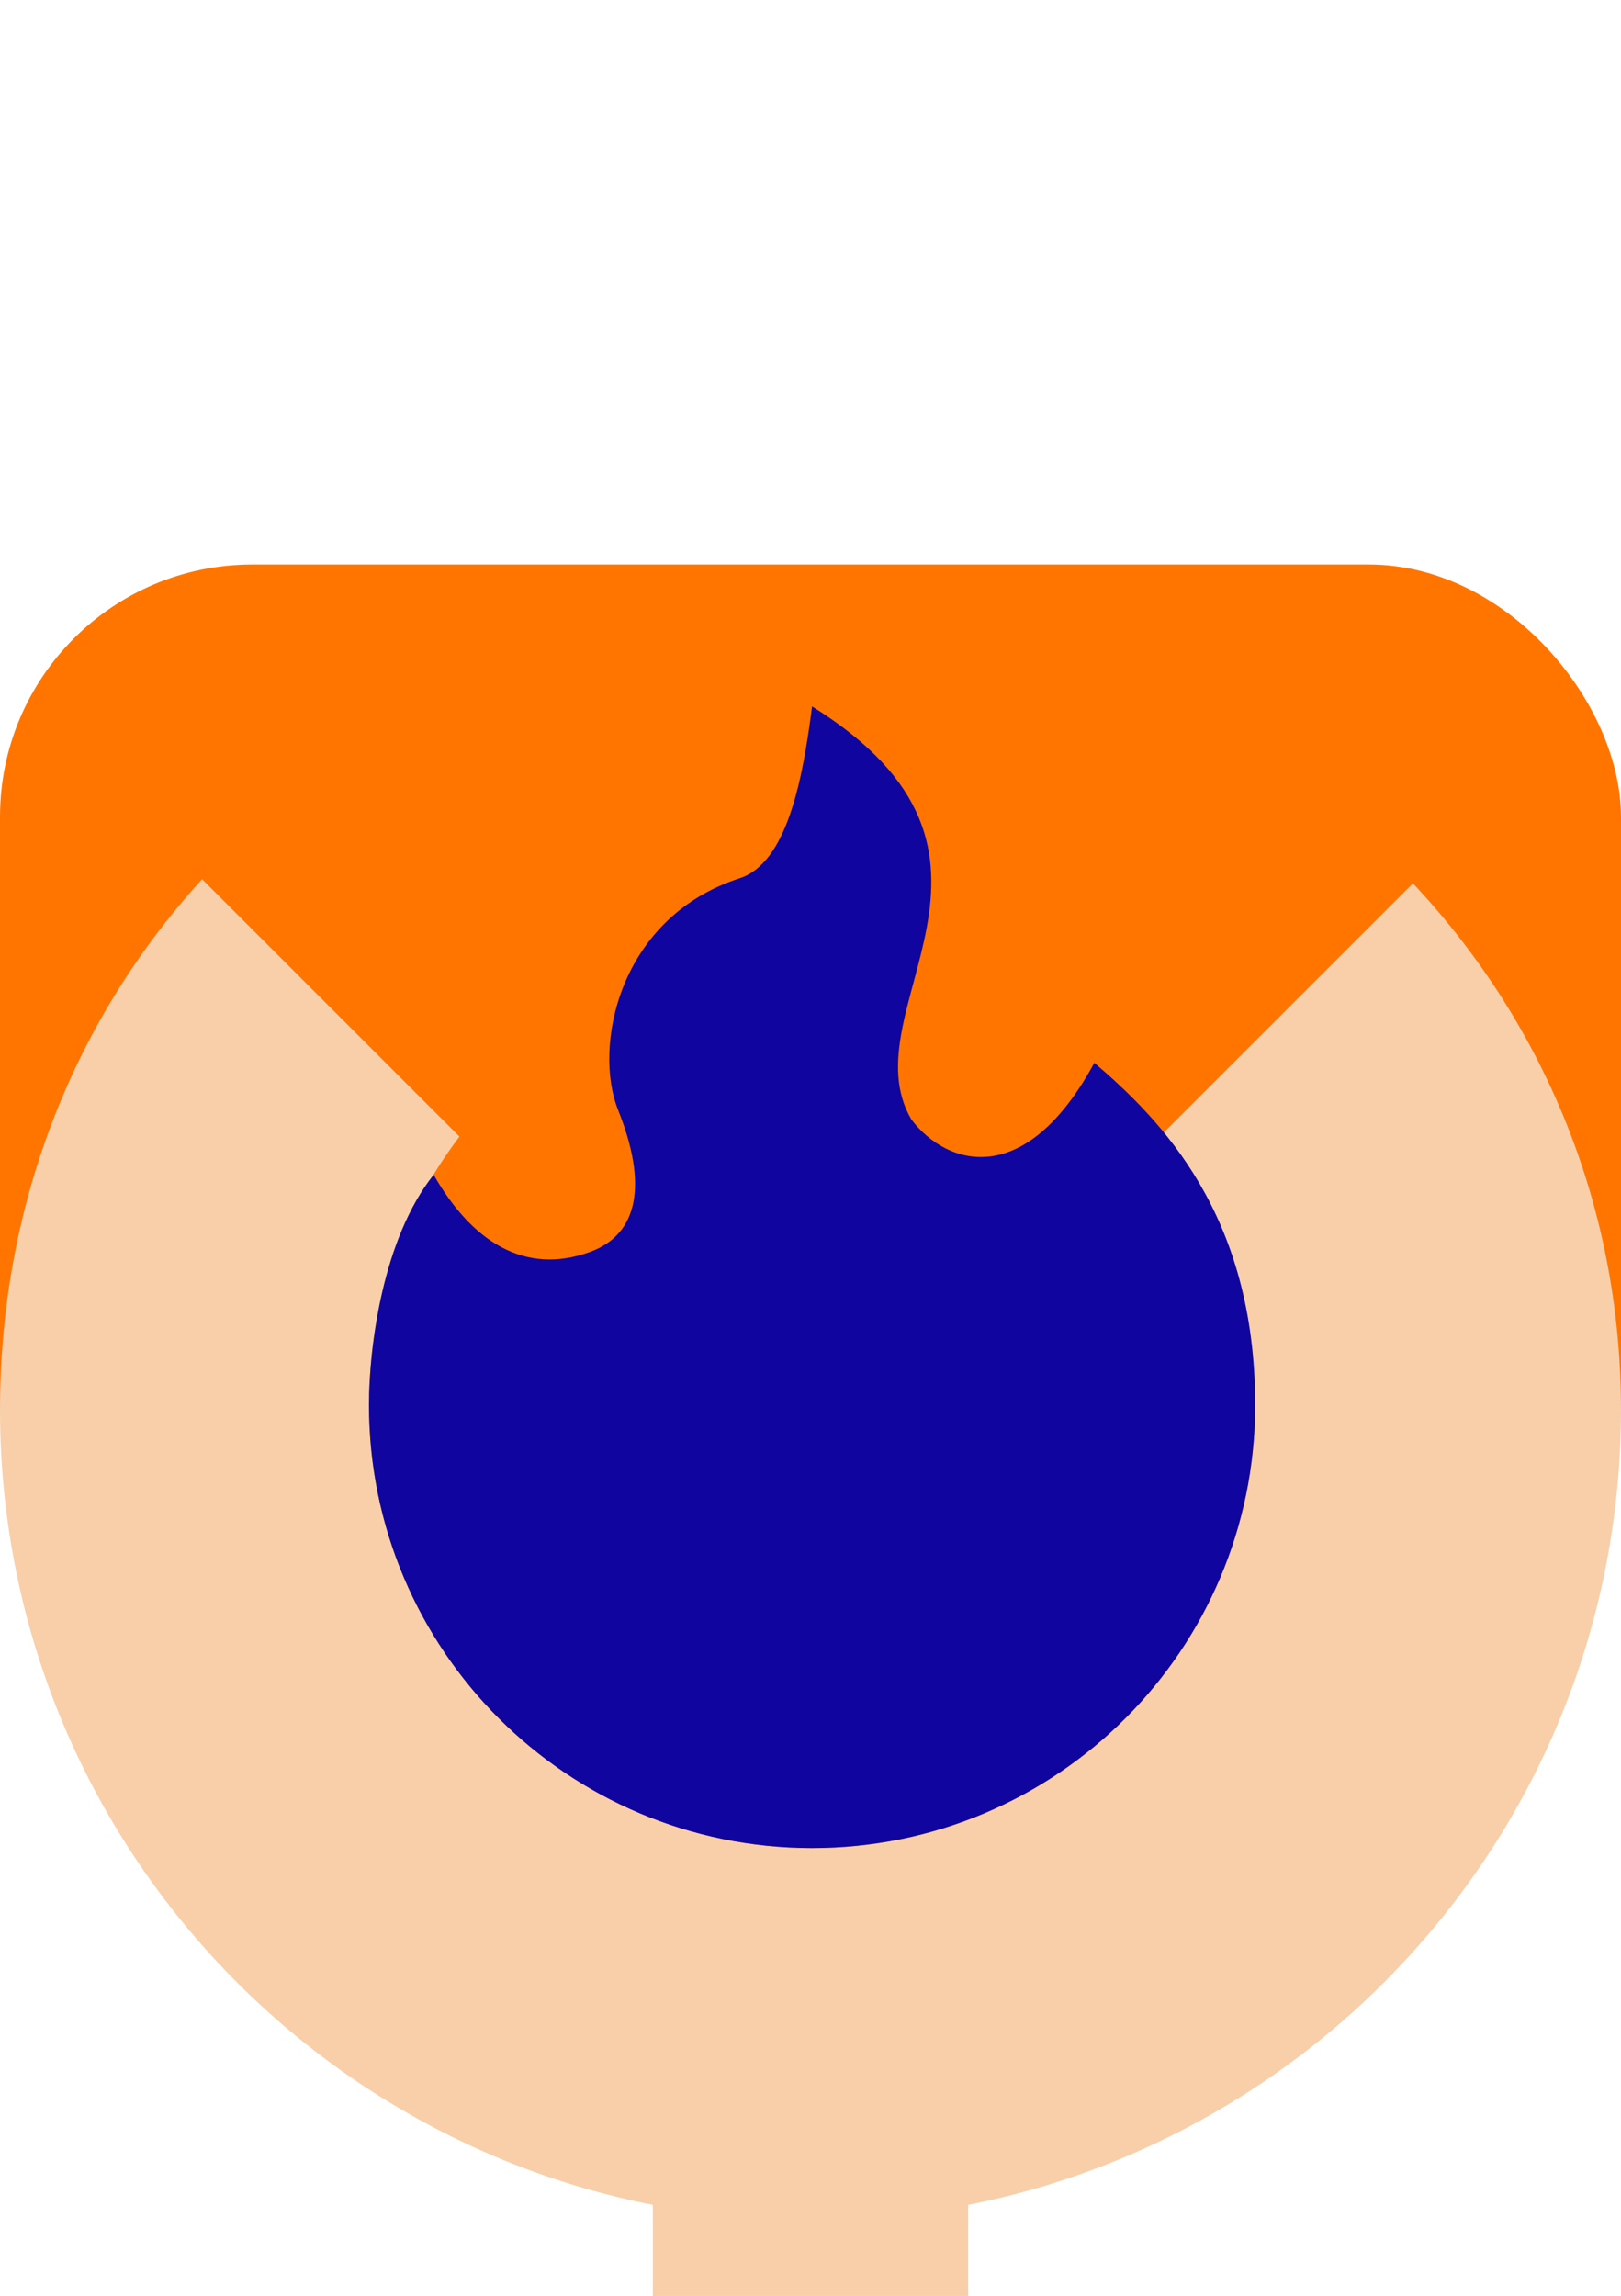 <svg width="514" height="728" viewBox="0 0 514 728" fill="none" xmlns="http://www.w3.org/2000/svg">
<rect y="179" width="514" height="345" rx="80" fill="#FF7500"/>
<rect x="207" y="628" width="100" height="100" fill="#F8CFA9"/>
<path d="M514 447C514 588.937 398.937 704 257 704C115.063 704 0 588.937 0 447C0 305.063 111.563 197.5 253.5 197.5C395.437 197.5 514 305.063 514 447Z" fill="#F8CFA9"/>
<path d="M165.5 195H376L492.419 235.709L256.709 471.419L21 235.709L165.5 195Z" fill="#FF7500"/>
<circle cx="257.5" cy="445.5" r="140.5" fill="#FF7500"/>
<path d="M398 445.5C398 523.096 335.096 586 257.5 586C179.904 586 117 523.096 117 445.5C117 427 121.366 392.781 137.5 372.5C149.5 393.5 166.222 404.517 187 397C202.785 391.29 205.236 375.091 196 352C188 332 196 291 234.5 278.5C249.5 273.63 254.5 247.5 257.5 224C333 271 268.5 320 289 355C300.5 370 325.264 377.108 347 337C368 355 398 385 398 445.5Z" fill="#10069F"/>
</svg>
